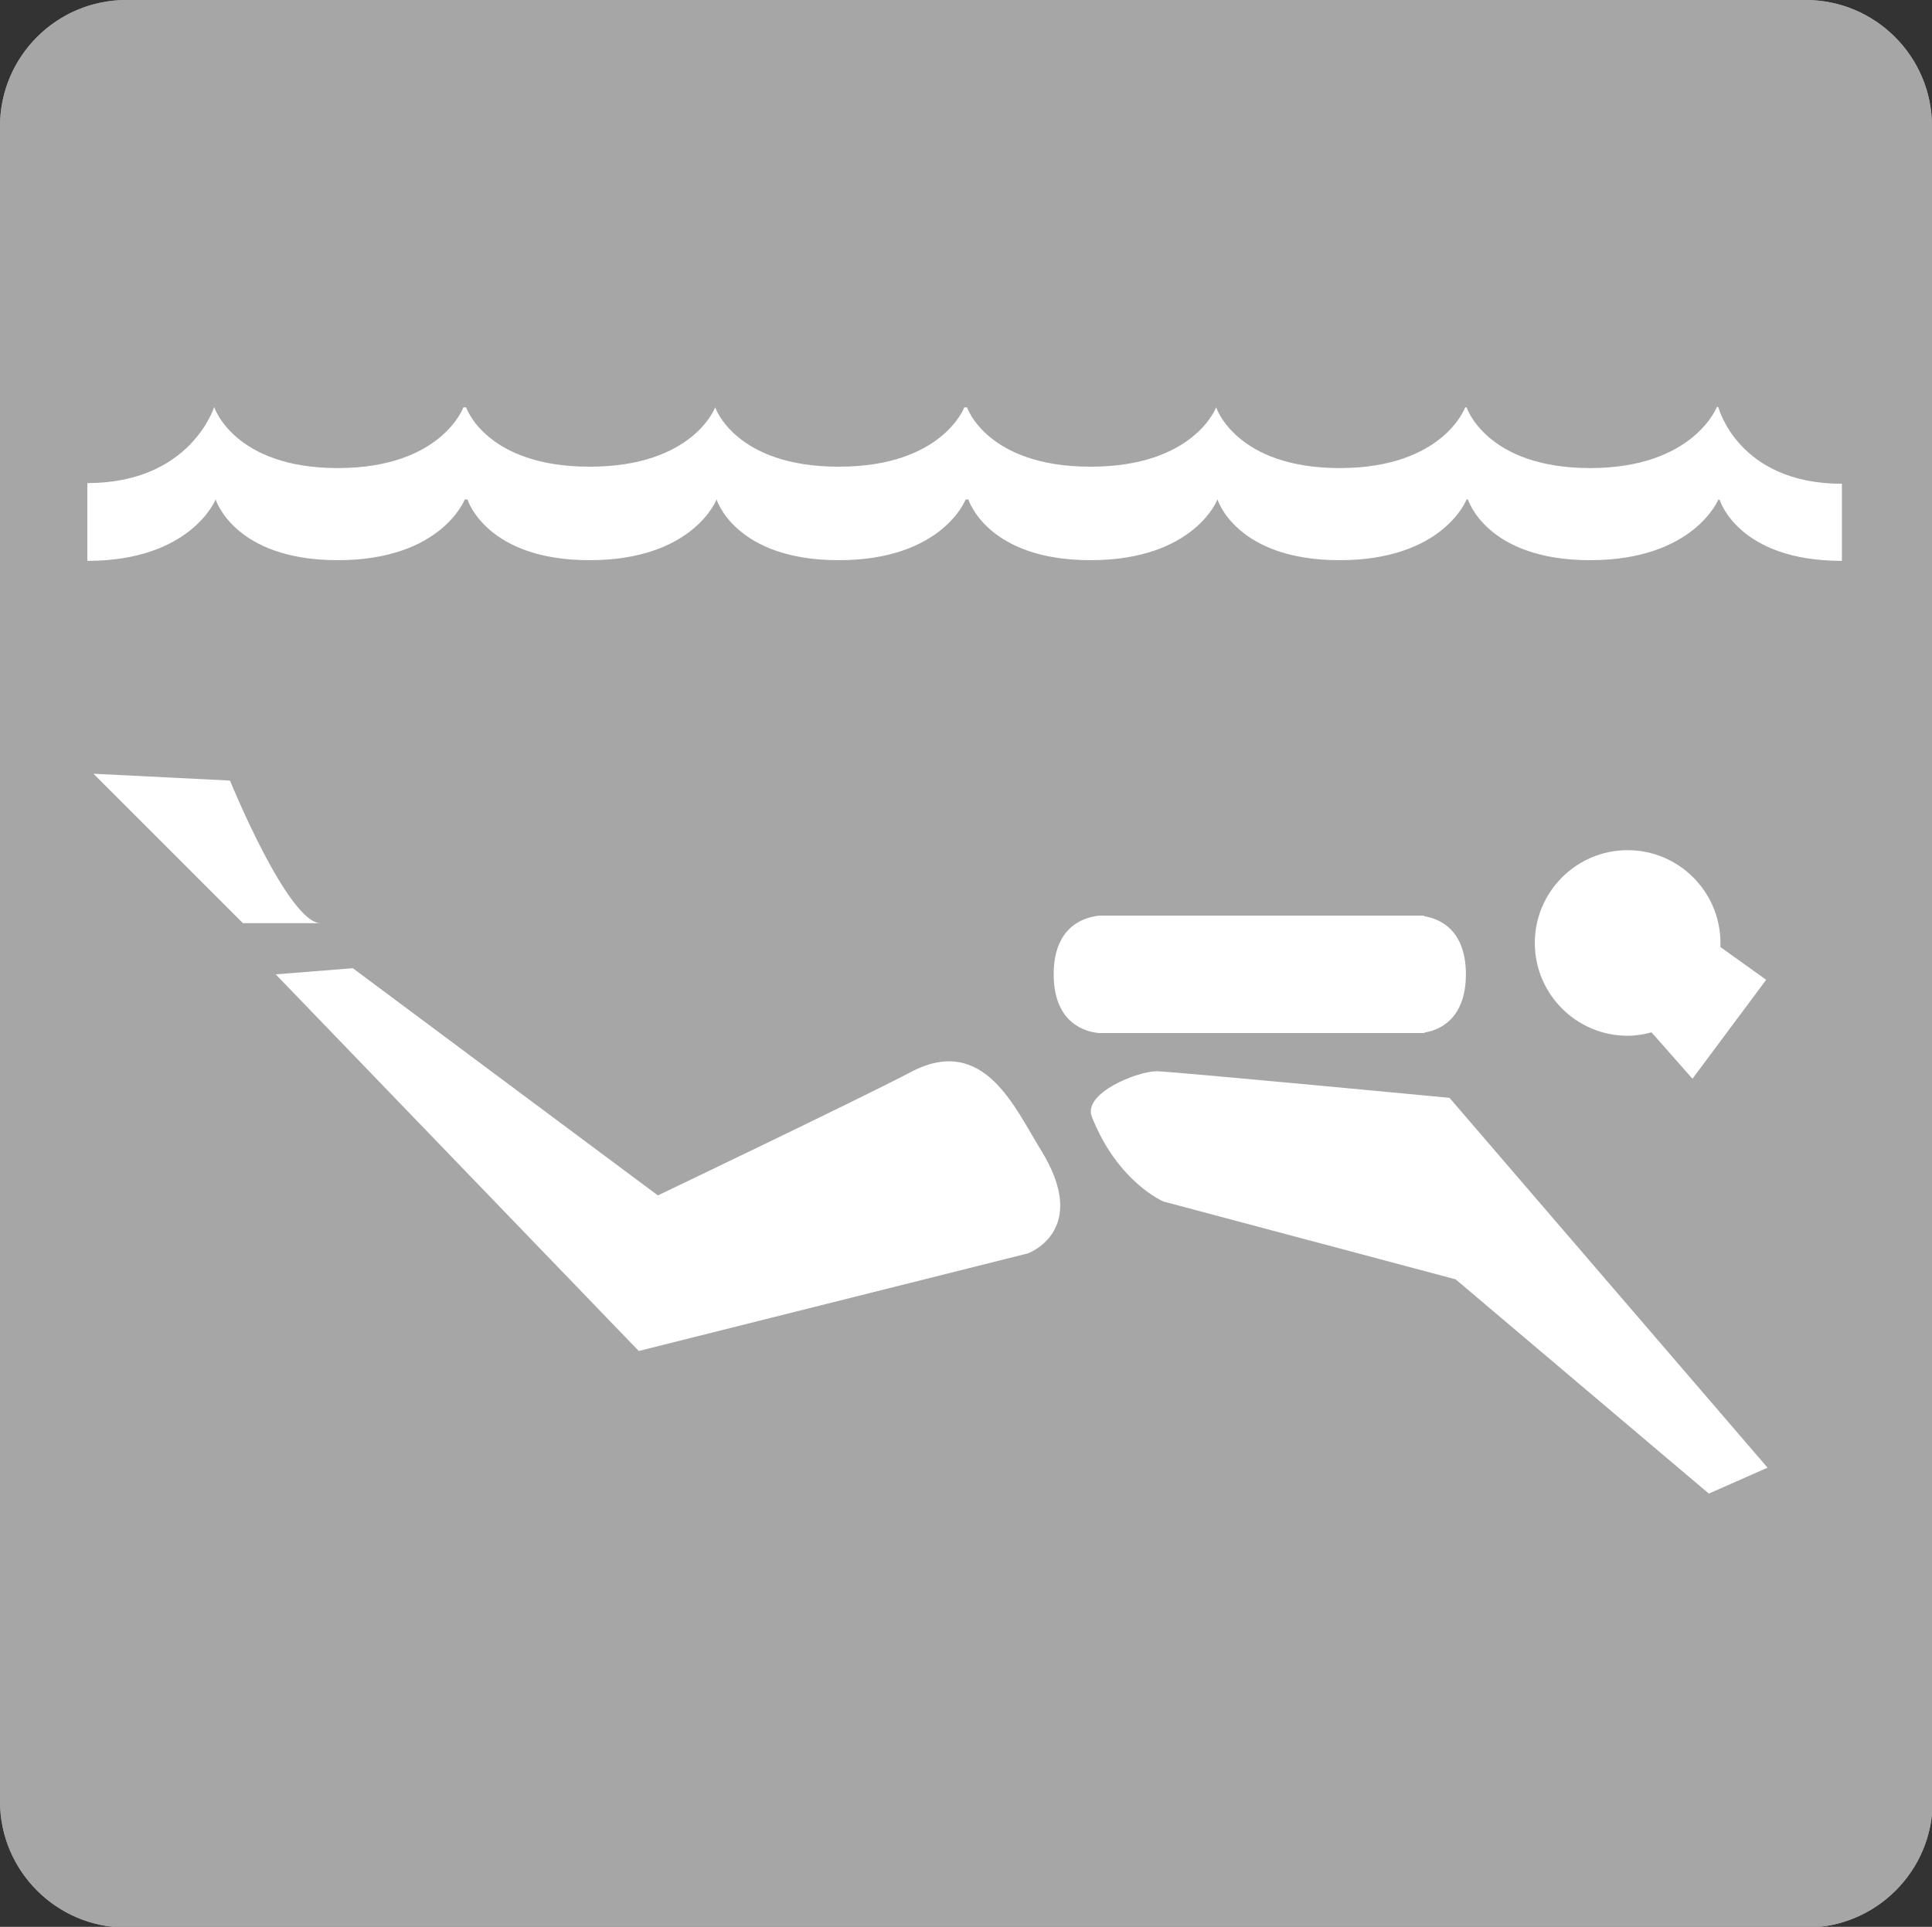 <?xml version="1.0" encoding="utf-8"?>
<!-- Generator: Adobe Illustrator 22.1.0, SVG Export Plug-In . SVG Version: 6.00 Build 0)  -->
<svg version="1.1" xmlns="http://www.w3.org/2000/svg" xmlns:xlink="http://www.w3.org/1999/xlink" x="0px" y="0px"
	 viewBox="0 0 283.1 282.4" style="enable-background:new 0 0 283.1 282.4;" xml:space="preserve">
<rect x="0" y="0" width="283.1" height="282.4" fill="#333333" stroke="none"/>
<style type="text/css">
	.st0{fill:#A7A6A6;}
	.st1{fill:#FFFFFF;}
</style>
<g id="Z_Base_layer_130mm">
	<g>
		<path class="st0" d="M283.1,18.5c0-10.2-8.3-18.5-18.5-18.5H18.5C8.3,0,0,8.3,0,18.5V264c0,10.2,8.3,18.5,18.5,18.5h246.2
			c10.2,0,18.5-8.3,18.5-18.5V18.5z"/>
		<path class="st0" d="M283.1,18.5c0-10.2-8.3-18.5-18.5-18.5H18.5C8.3,0,0,8.3,0,18.5V264c0,10.2,8.3,18.5,18.5,18.5h246.2
			c10.2,0,18.5-8.3,18.5-18.5V18.5z"/>
	</g>
</g>
<g id="Scuba_Diving">
	<g>
		<g>
			<g>
				<g>
					<path class="st1" d="M13.7,113.4l20,1c0,0,8.5,20.9,13.3,20.9c1.9,0-11.4,0-11.4,0L13.7,113.4z"/>
					<path class="st1" d="M40.4,142.8L93.6,198l57-14.3c0,0,9.3-3.3,1.9-15.2c-3.8-6.1-8.3-17-19-11.4c-7.2,3.8-37.1,18.1-37.1,18.1
						l-44.7-33.3L40.4,142.8z"/>
					<path class="st1" d="M212.4,160.9l46.6,54.2l-8.6,3.8l-37.1-31.4l-42.8-11.4c0,0-6.7-2.8-10.5-12.4c-1.4-3.5,6.7-6.7,9.5-6.7
						C172.5,157.1,212.4,160.9,212.4,160.9z"/>
					<path class="st1" d="M208.6,151.4h-47.5c0,0-0.3,0-0.8-0.1c-1.7-0.3-5.9-1.7-5.9-8.5c0-6.9,4.3-8.2,6-8.5
						c0.4-0.1,0.7-0.1,0.7-0.1h47.5l0.2,0.1c1.7,0.3,6,1.6,6,8.5c0,6.8-4.2,8.2-5.9,8.5L208.6,151.4z"/>
				</g>
				<path class="st1" d="M215.1,73.2c0,0,2.7,8.9,17.9,8.9c15.2,0,18.8-8.9,18.8-8.9l0.2,0.1c0,0,2.7,8.9,17.9,8.9V70.9
					c-15.2,0-18.1-11.2-18.1-11.2l-0.2-0.1c0,0-3.4,9-18.6,9c-15.2,0-18.1-8.9-18.1-8.9l-0.2,0c0,0-3.2,8.9-18.4,8.9
					c-15.2,0-18.1-8.9-18.1-8.9l0,0c0,0-3.2,8.7-18.4,8.7c-15.2,0-18.1-8.7-18.1-8.7l-0.4,0c0,0-3.2,8.7-18.4,8.7
					c-15.2,0-18.1-8.7-18.1-8.7l0,0c0,0-3.2,8.7-18.4,8.7c-15.2,0-18.1-8.7-18.1-8.7l-0.4,0c0,0-3.2,8.9-18.4,8.9
					c-15.2,0-18.1-8.9-18.1-8.9l0-0.1c0,0-3.4,11.2-18.6,11.2v11.4c15.2,0,18.8-9,18.8-9l0,0c0,0,2.7,8.9,17.9,8.9
					c15.2,0,18.6-8.9,18.6-8.9l0.4,0c0,0,2.7,8.9,17.9,8.9c15.2,0,18.6-8.9,18.6-8.9l0,0c0,0,2.7,8.9,17.9,8.9
					c15.2,0,18.6-8.9,18.6-8.9l0.4,0c0,0,2.7,8.9,17.9,8.9c15.2,0,18.6-8.9,18.6-8.9l0,0c0,0,2.7,8.9,17.9,8.9
					c15.2,0,18.6-8.9,18.6-8.9L215.1,73.2z"/>
			</g>
			<path class="st1" d="M252.1,138.8c0-0.2,0-0.4,0-0.6c0-7.5-6.1-13.6-13.6-13.6c-7.5,0-13.6,6.1-13.6,13.6
				c0,7.5,6.1,13.6,13.6,13.6c1.2,0,2.4-0.2,3.5-0.5l6,6.8l10.8-14.5L252.1,138.8z"/>
		</g>
	</g>
</g>
</svg>

